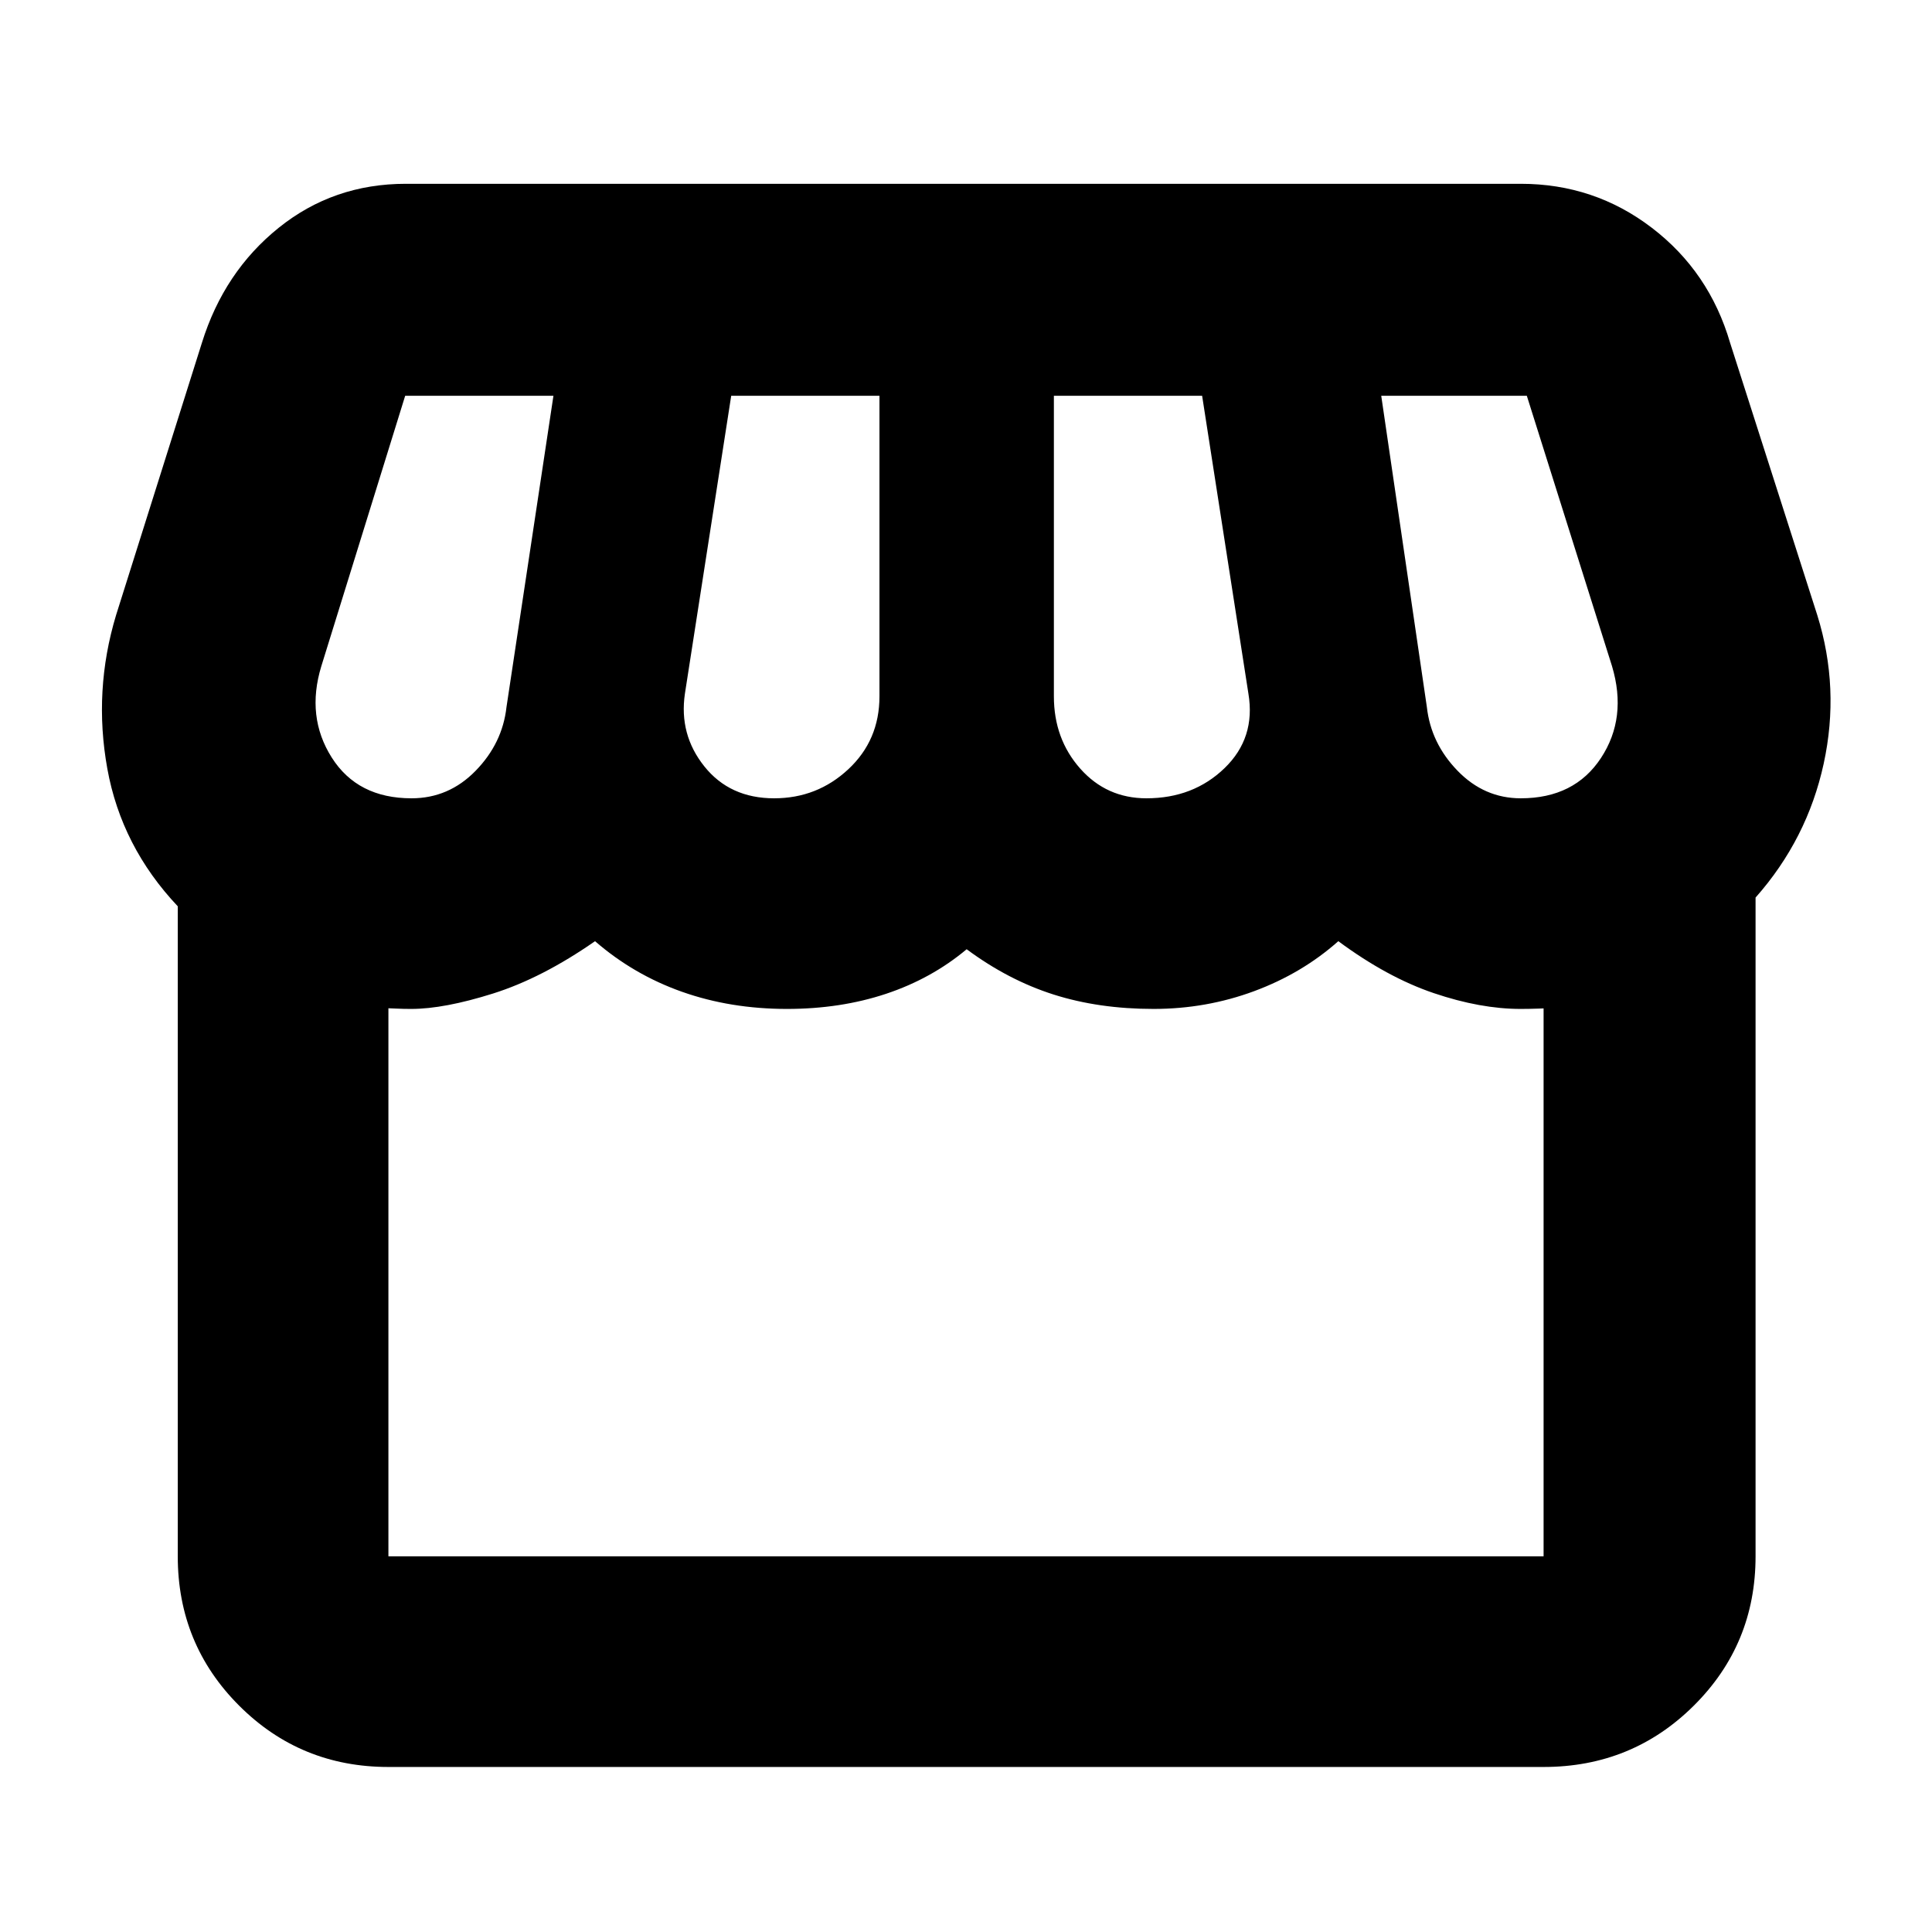 <svg xmlns="http://www.w3.org/2000/svg" height="40" viewBox="0 -960 960 960" width="40"><path d="M193-82q-43.7 0-74.18-30.48-30.49-30.49-30.49-74.19v-323q-28-29.66-35-68.37-7-38.7 4.34-76.29l42.66-135.34q11-35.33 38.17-57.16 27.17-21.84 63.17-21.84h554q36.51 0 65.09 21.84 28.57 21.83 38.91 57.16L903-654.33q11.33 36.33 3.17 73.83Q898-543 872.33-514v327.33q0 43.7-30.68 74.19Q810.98-82 767-82H193Zm376.67-481.33q23.31 0 38.82-15 15.51-15 11.84-37l-23-148h-73.66V-614q0 21.14 13.08 35.9 13.08 14.77 32.92 14.77Zm-184.98 0q21.35 0 36.83-14.43Q437-592.19 437-614v-149.33h-73.67l-23 148q-3 20.33 9.67 36.16 12.67 15.84 34.69 15.84Zm-180.2 0q18.51 0 31.84-13.67 13.34-13.67 15.34-31.67L275-763.33h-73.67L159.67-629q-7.67 25.14 5.16 45.4 12.84 20.27 39.66 20.27Zm551.18 0q26.66 0 39.83-20 13.17-20 5.5-45.67l-42.33-134.33h-72.34L709-608.67q2 18 15.27 31.67 13.26 13.67 31.4 13.67ZM193-186.67h574V-459q2.33 0-2.5.17-4.83.16-8.93.16-19.9 0-43.07-7.83T665-492.33q-18 16-41.82 24.83-23.82 8.83-50 8.83-27.18 0-49.68-7.16-22.5-7.17-43.17-22.5-17.48 14.63-40.07 22.15-22.59 7.51-49.22 7.51-28.04 0-52.13-8.51-24.09-8.52-43.24-25.15-26.34 18.33-50.67 26-24.33 7.66-40.67 7.66-4 0-7.16-.16Q194-459 193-459v272.33Zm574 0H193h574Z"/></svg>